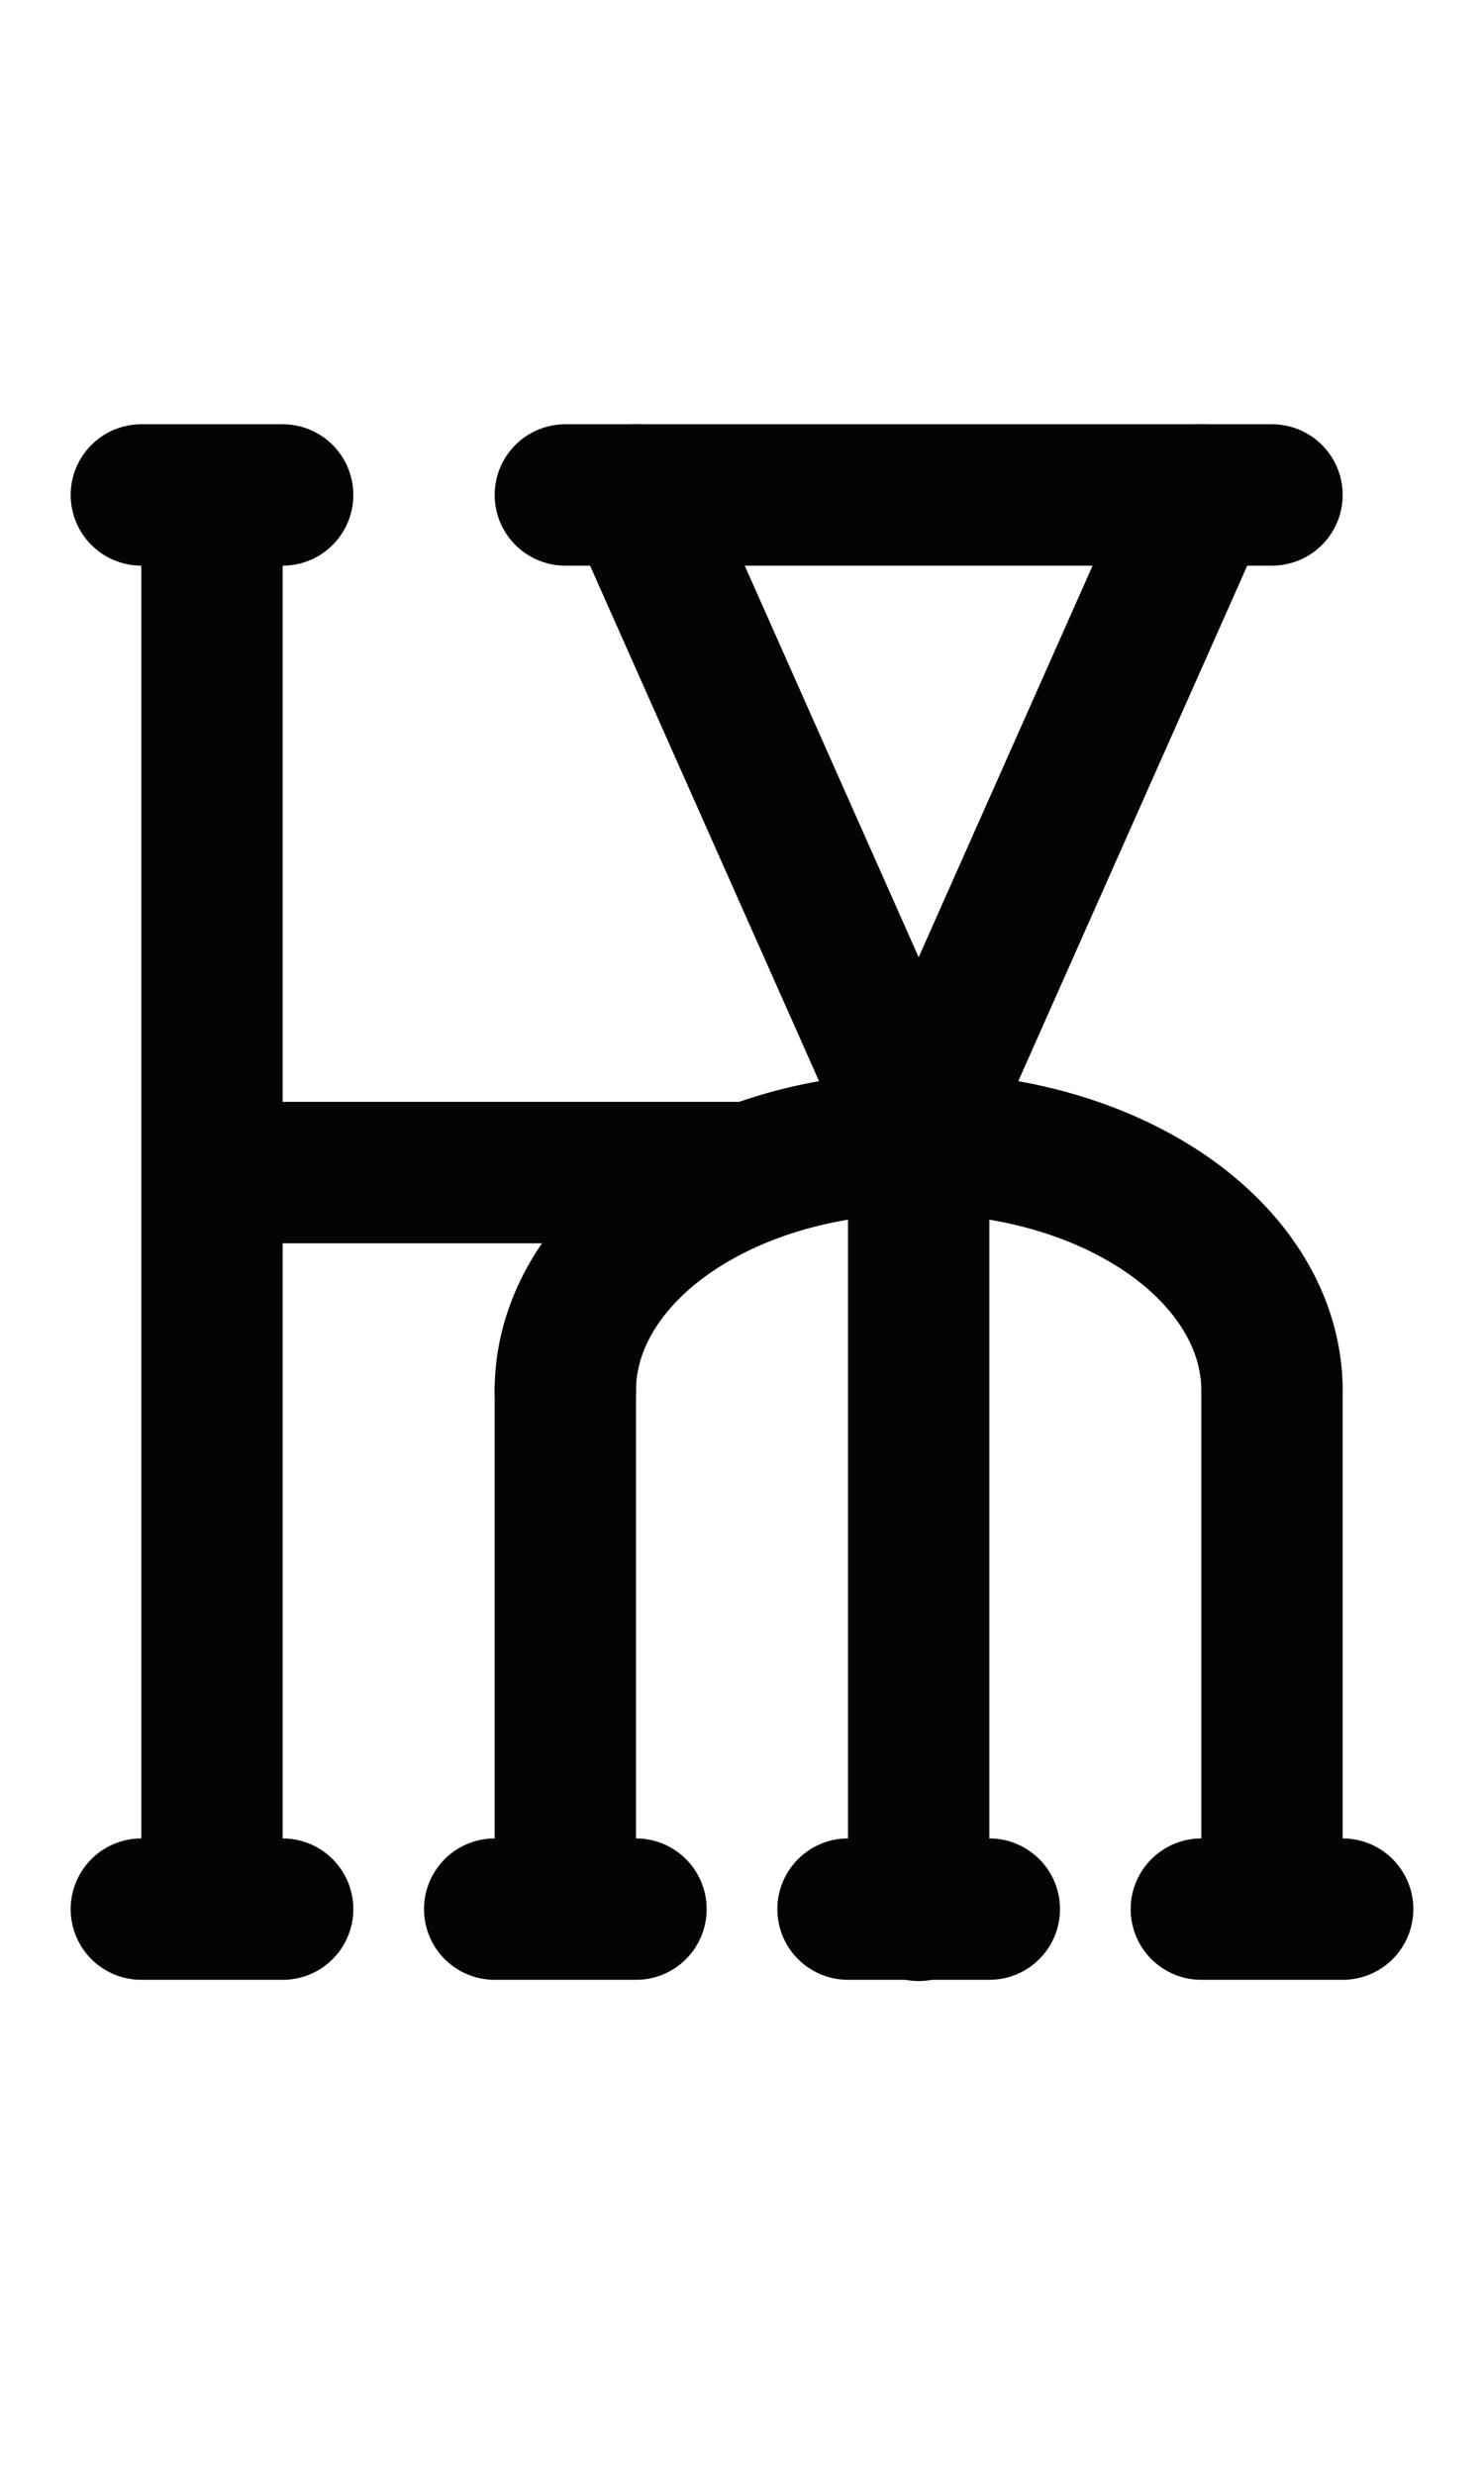 <?xml version="1.0" encoding="UTF-8" standalone="no"?>
<!-- Created with Inkscape (http://www.inkscape.org/) -->

<svg
   width="1008"
   height="1680"
   viewBox="0 0 63 105"
   version="1.1"
   id="svg5"
   xml:space="preserve"
   inkscape:version="1.2.2 (b0a8486541, 2022-12-01)"
   sodipodi:docname="046c.svg"
   xmlns:inkscape="http://www.inkscape.org/namespaces/inkscape"
   xmlns:sodipodi="http://sodipodi.sourceforge.net/DTD/sodipodi-0.dtd"
   xmlns="http://www.w3.org/2000/svg"
   xmlns:svg="http://www.w3.org/2000/svg"><sodipodi:namedview
     id="namedview7"
     pagecolor="#ffffff"
     bordercolor="#666666"
     borderopacity="1.0"
     inkscape:showpageshadow="2"
     inkscape:pageopacity="0.0"
     inkscape:pagecheckerboard="0"
     inkscape:deskcolor="#d1d1d1"
     inkscape:document-units="px"
     showgrid="true"
     inkscape:zoom="0.32"
     inkscape:cx="643.75"
     inkscape:cy="567.1875"
     inkscape:window-width="1774"
     inkscape:window-height="726"
     inkscape:window-x="2310"
     inkscape:window-y="483"
     inkscape:window-maximized="0"
     inkscape:current-layer="layer3"
     showguides="true"
     inkscape:lockguides="true"><inkscape:grid
       type="xygrid"
       id="grid1382"
       spacingx="0.125"
       spacingy="0.125"
       empspacing="12"
       originx="0"
       originy="0"
       units="px"
       visible="true" /><sodipodi:guide
       position="0,21"
       orientation="0,1"
       id="guide4"
       inkscape:locked="true"
       inkscape:label="baseline"
       inkscape:color="rgb(0,134,229)" /><sodipodi:guide
       position="0,24"
       orientation="0,-1"
       id="guide5"
       inkscape:locked="true" /><sodipodi:guide
       position="0,27"
       orientation="0,-1"
       id="guide6"
       inkscape:locked="true" /><sodipodi:guide
       position="0,87"
       orientation="0,1"
       id="guide7"
       inkscape:locked="true"
       inkscape:label="capheight"
       inkscape:color="rgb(0,134,229)" /><sodipodi:guide
       position="0,84"
       orientation="0,1"
       id="guide8"
       inkscape:locked="true"
       inkscape:label="exaccentcenter"
       inkscape:color="rgb(0,134,229)" /><sodipodi:guide
       position="0,81"
       orientation="0,-1"
       id="guide9"
       inkscape:locked="true" /><sodipodi:guide
       position="0,68.25"
       orientation="0,1"
       id="guide10"
       inkscape:locked="true"
       inkscape:label="exheight"
       inkscape:color="rgb(0,134,229)" /><sodipodi:guide
       position="0,65.25"
       orientation="0,-1"
       id="guide11"
       inkscape:locked="true" /><sodipodi:guide
       position="0,62.25"
       orientation="0,-1"
       id="guide12"
       inkscape:locked="true" /><sodipodi:guide
       position="0,66.5"
       orientation="0,1"
       id="guide13"
       inkscape:locked="true"
       inkscape:label=""
       inkscape:color="rgb(143,240,164)" /><sodipodi:guide
       position="0,22.75"
       orientation="0,1"
       id="guide14"
       inkscape:locked="true"
       inkscape:label=""
       inkscape:color="rgb(143,240,164)" /><sodipodi:guide
       position="0,85.25"
       orientation="0,1"
       id="guide1"
       inkscape:locked="true"
       inkscape:label=""
       inkscape:color="rgb(143,240,164)" /><sodipodi:guide
       position="0,54"
       orientation="0,1"
       id="guide2"
       inkscape:locked="true"
       inkscape:label="capcenter"
       inkscape:color="rgb(0,0,0)" /><sodipodi:guide
       position="31.5,105"
       orientation="1,0"
       id="guide1424"
       inkscape:locked="true" /><sodipodi:guide
       position="0,44.625"
       orientation="0,1"
       id="guide1428"
       stroke="#000000"
       color="#000000"
       inkscape:locked="true"
       inkscape:label="excenter/opcenter"
       inkscape:color="rgb(152,106,68)" /><sodipodi:guide
       position="0,2.25"
       orientation="0,1"
       id="guide586"
       inkscape:locked="true"
       inkscape:label="descender"
       inkscape:color="rgb(0,134,229)" /><sodipodi:guide
       position="0,5.25"
       orientation="0,-1"
       id="guide588"
       inkscape:locked="true" /><sodipodi:guide
       position="0,8.25"
       orientation="0,-1"
       id="guide590"
       inkscape:locked="true" /><sodipodi:guide
       position="0,4"
       orientation="0,1"
       id="guide592"
       inkscape:locked="true"
       inkscape:label=""
       inkscape:color="rgb(143,240,164)" /><sodipodi:guide
       position="0,88.25"
       orientation="0,1"
       id="guide706"
       inkscape:label=""
       inkscape:locked="true"
       inkscape:color="rgb(143,240,164)" /><sodipodi:guide
       position="0,82.25"
       orientation="0,1"
       id="guide708"
       inkscape:label=""
       inkscape:locked="true"
       inkscape:color="rgb(143,240,164)" /><sodipodi:guide
       position="0,69.5"
       orientation="0,1"
       id="guide710"
       inkscape:label=""
       inkscape:locked="true"
       inkscape:color="rgb(143,240,164)" /><sodipodi:guide
       position="0,63.5"
       orientation="0,1"
       id="guide712"
       inkscape:label=""
       inkscape:locked="true"
       inkscape:color="rgb(143,240,164)" /><sodipodi:guide
       position="0,25.75"
       orientation="0,1"
       id="guide714"
       inkscape:label=""
       inkscape:locked="true"
       inkscape:color="rgb(143,240,164)" /><sodipodi:guide
       position="0,19.75"
       orientation="0,1"
       id="guide716"
       inkscape:label=""
       inkscape:locked="true"
       inkscape:color="rgb(143,240,164)" /><sodipodi:guide
       position="0,7"
       orientation="0,1"
       id="guide718"
       inkscape:label=""
       inkscape:locked="true"
       inkscape:color="rgb(143,240,164)" /><sodipodi:guide
       position="0,1"
       orientation="0,1"
       id="guide720"
       inkscape:label=""
       inkscape:locked="true"
       inkscape:color="rgb(143,240,164)" /><sodipodi:guide
       position="0,97.5"
       orientation="0,1"
       id="guide856"
       inkscape:locked="true"
       inkscape:label="accentcenter"
       inkscape:color="rgb(0,134,229)" /></sodipodi:namedview><defs
     id="defs2" /><g
     inkscape:groupmode="layer"
     id="layer3"
     inkscape:label="Layer 3"
     style="display:inline;opacity:0.5;stroke-width:3.6;stroke-dasharray:none"
     transform="matrix(0.833,0,0,0.833,-157.976,-173.096)" /><g
     inkscape:groupmode="layer"
     id="layer2"
     inkscape:label="Layer 2"
     style="display:inline" /><g
     inkscape:label="Layer 1"
     inkscape:groupmode="layer"
     id="layer1"
     style="display:inline"><path
       style="fill:none;stroke:#040404;stroke-width:6;stroke-linecap:round;stroke-linejoin:round;stroke-miterlimit:2.613"
       d="M 27,81 H 21"
       id="path8690"
       sodipodi:nodetypes="cc" /><path
       style="fill:none;stroke:#040404;stroke-width:6;stroke-linecap:round;stroke-linejoin:round;stroke-miterlimit:2.613"
       d="M 42,81 H 36"
       id="path8692"
       sodipodi:nodetypes="cc" /><path
       style="fill:none;stroke:#040404;stroke-width:6;stroke-linecap:round;stroke-linejoin:round;stroke-miterlimit:2.613"
       d="M 12,81 H 6"
       id="path8694"
       sodipodi:nodetypes="cc" /><path
       style="fill:none;stroke:#040404;stroke-width:6;stroke-linecap:round;stroke-linejoin:round;stroke-miterlimit:2.613"
       d="M 57,81 H 51"
       id="path8696"
       sodipodi:nodetypes="cc" /><path
       style="fill:none;stroke:#040404;stroke-width:6;stroke-linecap:round;stroke-linejoin:round;stroke-miterlimit:2.613"
       d="M 12,21 H 6"
       id="path8698"
       sodipodi:nodetypes="cc" /><path
       style="fill:none;stroke:#040404;stroke-width:6;stroke-linecap:round;stroke-linejoin:round;stroke-miterlimit:2.613"
       d="m 9,21.125 v 59.75"
       id="path8700"
       sodipodi:nodetypes="cc" /><path
       style="fill:none;stroke:#040404;stroke-width:6;stroke-linecap:round;stroke-linejoin:round;stroke-miterlimit:2.613"
       d="m 9.125,49.75 22.402,0"
       id="path8702"
       sodipodi:nodetypes="cc" /><path
       style="fill:none;stroke:#040404;stroke-width:6;stroke-linecap:round;stroke-linejoin:round;stroke-miterlimit:2.613"
       d="m 39,81.052 0,-32.427"
       id="path8704"
       sodipodi:nodetypes="cc" /><path
       style="fill:none;stroke:#040404;stroke-width:6;stroke-linecap:round;stroke-linejoin:round;stroke-miterlimit:2.613"
       d="M 24,21 H 54"
       id="path8968" /><path
       style="fill:none;stroke:#040404;stroke-width:6;stroke-linecap:round;stroke-linejoin:round;stroke-miterlimit:2.613"
       id="path8970"
       sodipodi:type="arc"
       sodipodi:cx="39"
       sodipodi:cy="59"
       sodipodi:rx="15"
       sodipodi:ry="10.5"
       sodipodi:start="3.1415927"
       sodipodi:end="0"
       sodipodi:open="true"
       sodipodi:arc-type="arc"
       d="M 24,59 A 15,10.5 0 0 1 39,48.5 15,10.5 0 0 1 54,59" /><path
       style="fill:none;stroke:#040404;stroke-width:6;stroke-linecap:round;stroke-linejoin:round;stroke-miterlimit:2.613"
       d="M 24,59 V 80.875"
       id="path8972" /><path
       style="fill:none;stroke:#040404;stroke-width:6;stroke-linecap:round;stroke-linejoin:round;stroke-miterlimit:2.613"
       d="M 54,59 V 80.875"
       id="path8974" /><path
       style="fill:none;stroke:#040404;stroke-width:6;stroke-linecap:round;stroke-linejoin:round;stroke-miterlimit:2.613"
       d="M 27,21 39,48 51,21"
       id="path9024" /></g></svg>

